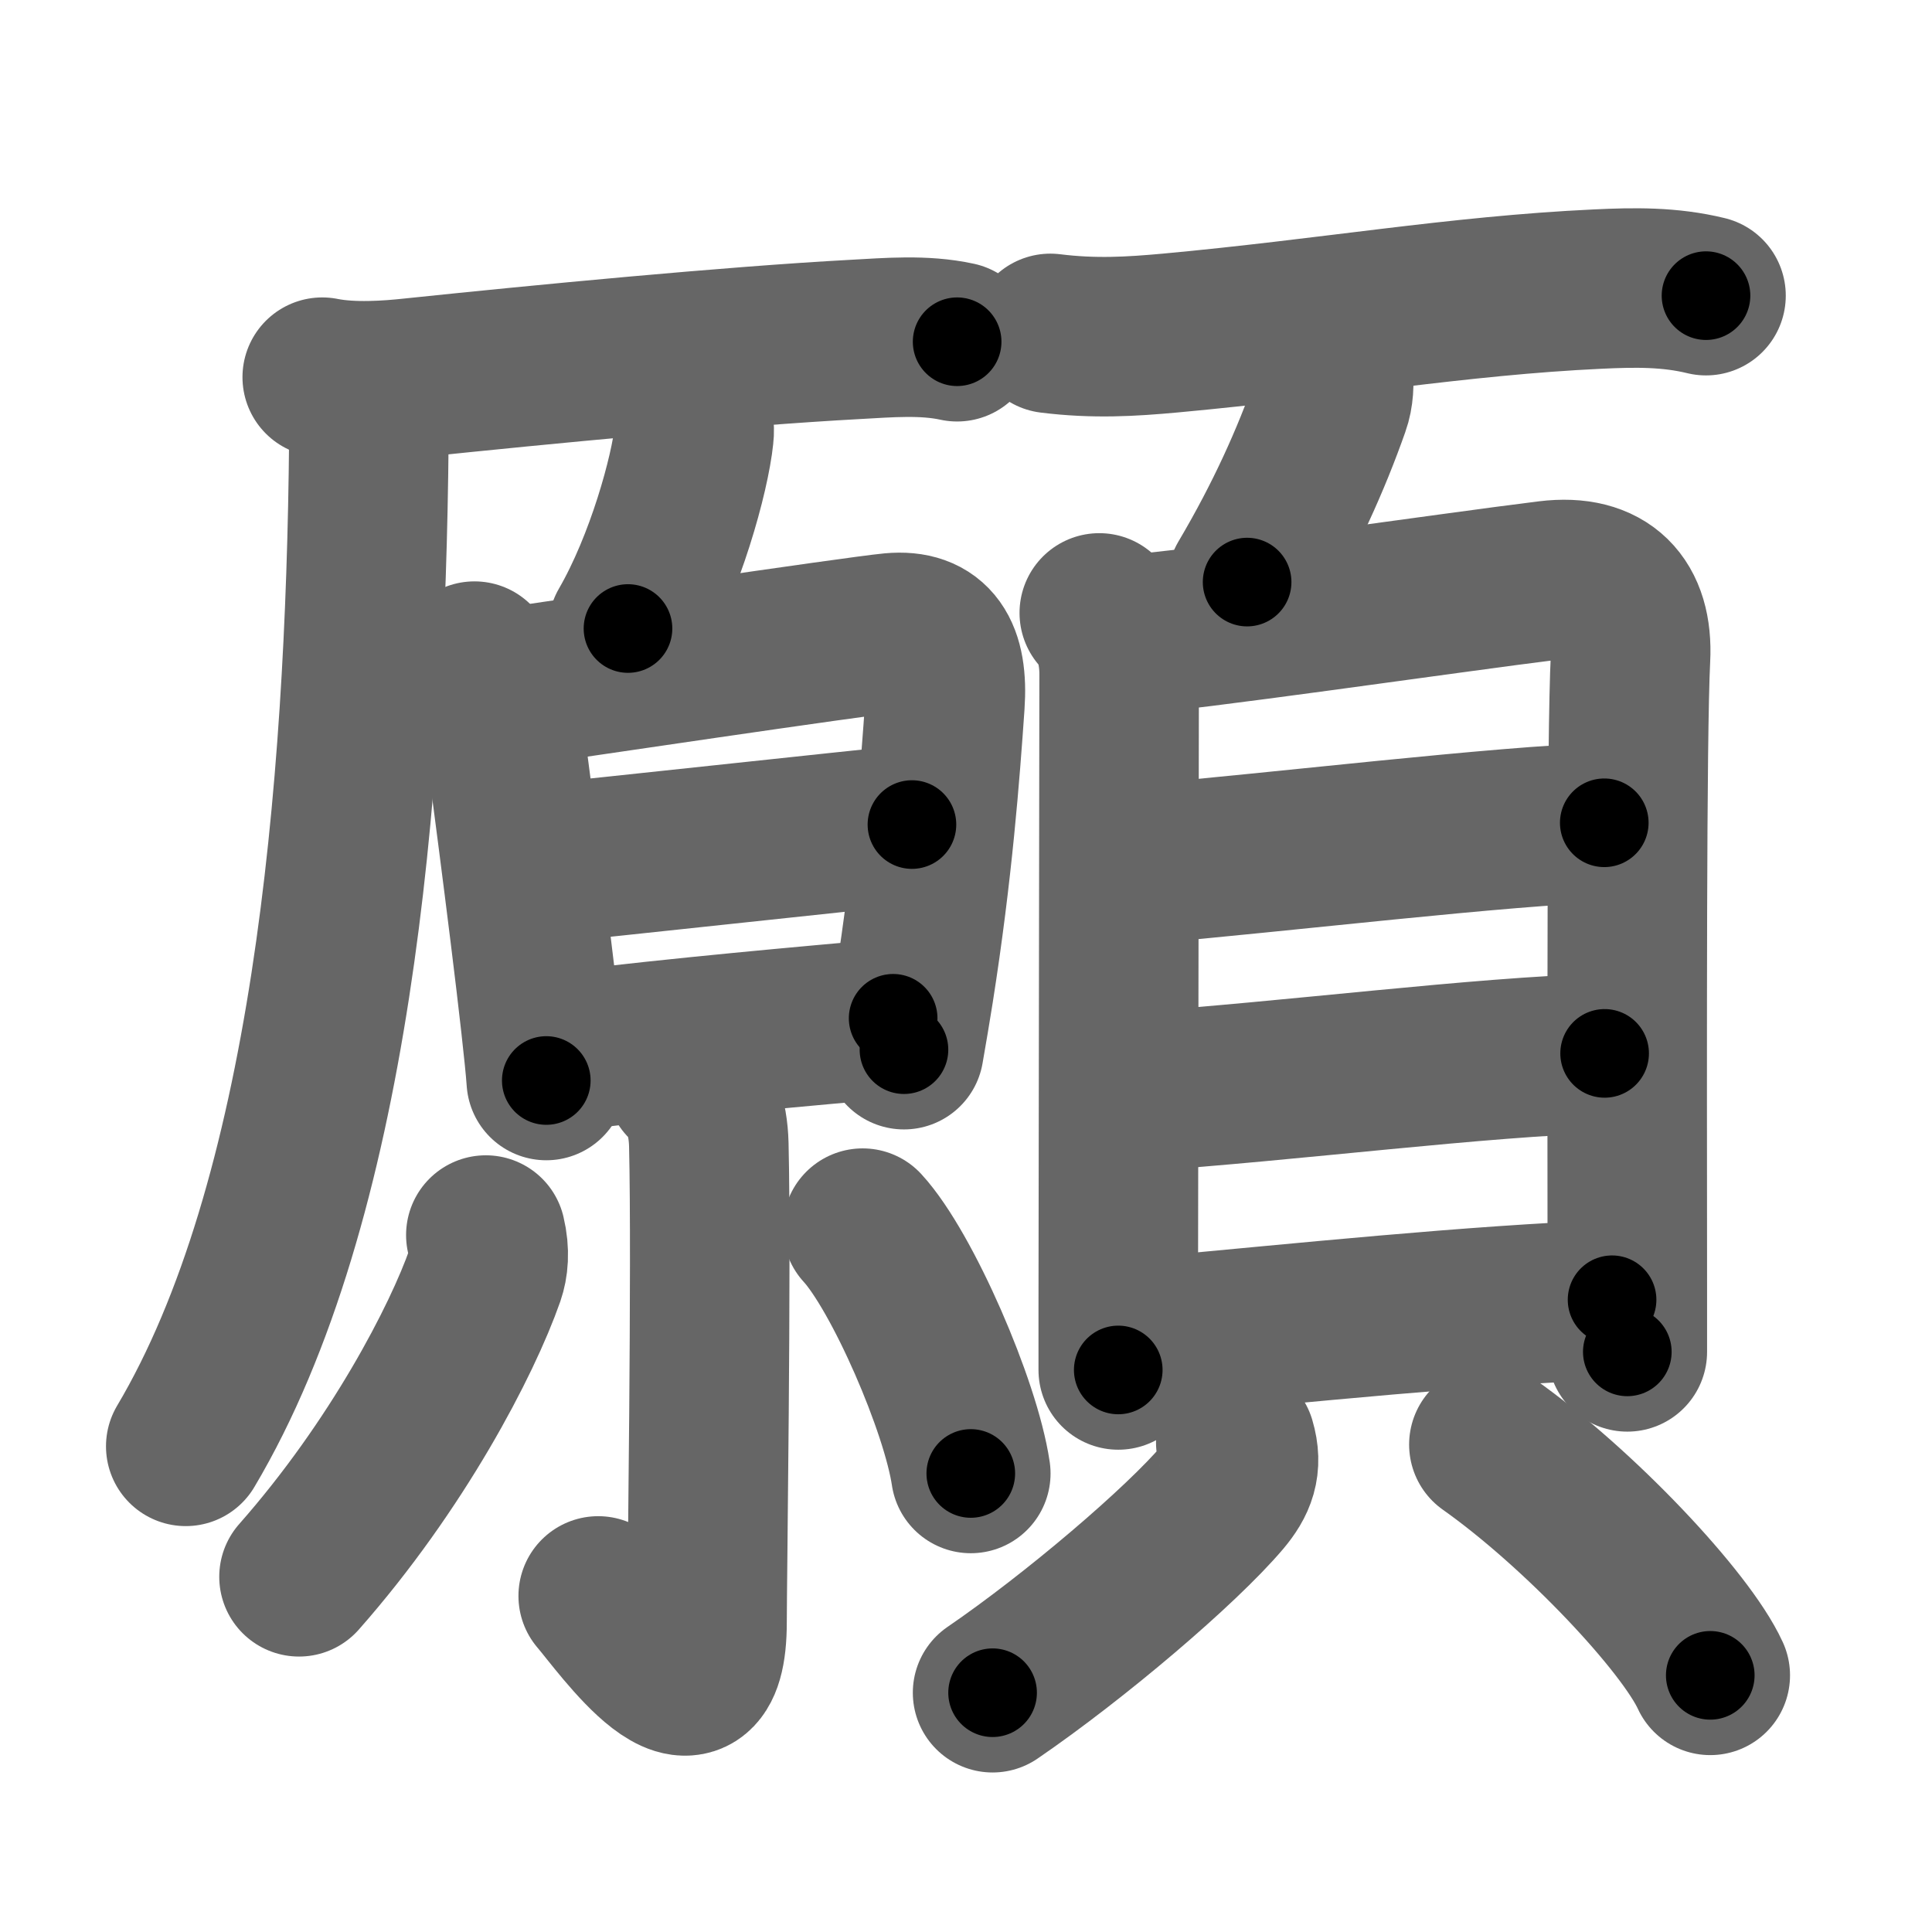 <svg xmlns="http://www.w3.org/2000/svg" width="109" height="109" viewBox="0 0 109 109" id="9858"><g fill="none" stroke="#666" stroke-width="9" stroke-linecap="round" stroke-linejoin="round"><g><g p4:phon="原" xmlns:p4="http://kanjivg.tagaini.net"><g><path d="M18.18,21.28c1.69,0.34,3.79,0.18,5.08,0.04c7.28-0.76,17.96-1.79,24.99-2.17c1.85-0.1,3.87-0.28,5.75,0.13" /><g><path d="M19.87,22.16c0.67,0.67,0.95,1.72,0.94,2.7c-0.18,20.02-2.18,43.02-10.33,56.74" /></g></g><g><path d="M38.87,23.12c0.27,0.45,0.33,1.03,0.28,1.44c-0.22,2.15-1.6,7.24-3.72,10.9" /></g><g><path d="M26.77,37.3c0.84,0.84,1.4,1.96,1.5,2.74c0.18,1.39,1.57,11.79,2.23,17.71c0.15,1.36,0.27,2.48,0.32,3.21" /><path d="M29.13,38.73c2.11-0.31,19.25-2.85,21.19-3.03c2.3-0.21,3.19,1.17,2.99,4.03c-0.27,3.9-0.68,9.36-1.75,16.15c-0.17,1.08-0.36,2.19-0.56,3.34" /><path d="M30.59,48.73c2.86-0.29,17.63-1.88,20.86-2.21" /><path d="M31.91,59.31c6.59-0.81,13.71-1.43,18.48-1.86" /></g><g><path d="M38.67,61.02c0.84,0.84,1.28,1.96,1.32,3.56c0.16,6.76-0.1,24.62-0.1,26.92c0,6.99-4.89-0.01-6.14-1.46" /><path d="M27.41,69.68c0.23,0.96,0.14,1.72-0.05,2.27c-1.28,3.66-4.94,10.72-10.49,17.01" /><path d="M48.67,69.29c2.24,2.44,5.54,10.05,6.1,13.84" /></g></g><g><path d="M59.26,18.81c2.49,0.31,4.56,0.18,6.76-0.02c8.93-0.82,16.2-2.11,24.11-2.48c2.09-0.1,4.07-0.13,6.12,0.37" /><path d="M75.22,20.97c0.05,0.65,0.04,1.3-0.18,1.91c-1.05,2.99-2.55,6.36-4.68,9.96" /><g><g><path d="M62.02,34.58c0.76,0.76,1.12,2.08,1.12,3.45c0,1.12-0.04,26.27-0.05,35.72c0,2.09,0,3.41,0,3.54" /><path d="M63.91,35.77c2.3-0.06,18.24-2.38,23.46-3.02c3.2-0.39,4.78,1.28,4.62,4.38c-0.22,4.39-0.19,22.05-0.18,35.24c0,1.35,0,2.66,0,3.9" /><path d="M64.36,48.76c7.51-0.64,20.61-2.2,26.15-2.34" /><path d="M64.07,61.6c8.8-0.6,19.39-1.98,26.46-2.17" /><path d="M64.74,75.44c8.76-0.81,18.38-1.81,26.21-2.11" /></g><g><path d="M69.72,81.38c0.39,1.31,0.02,2.17-0.75,3.09C66.64,87.22,60.66,92.31,56,95.5" /><path d="M84,81.5c5.09,3.6,11.1,9.99,12.49,13.02" /></g></g></g></g></g><g fill="none" stroke="#000" stroke-width="5" stroke-linecap="round" stroke-linejoin="round"><g><g p4:phon="原" xmlns:p4="http://kanjivg.tagaini.net"><g><path d="M18.18,21.28c1.69,0.34,3.79,0.18,5.08,0.04c7.28-0.76,17.96-1.79,24.99-2.17c1.85-0.1,3.87-0.28,5.75,0.13" stroke-dasharray="35.956" stroke-dashoffset="35.956"><animate attributeName="stroke-dashoffset" values="35.956;35.956;0" dur="0.36s" fill="freeze" begin="0s;9858.click" /></path><g><path d="M19.87,22.16c0.67,0.67,0.95,1.72,0.94,2.7c-0.18,20.02-2.18,43.02-10.33,56.74" stroke-dasharray="61.184" stroke-dashoffset="61.184"><animate attributeName="stroke-dashoffset" values="61.184" fill="freeze" begin="9858.click" /><animate attributeName="stroke-dashoffset" values="61.184;61.184;0" keyTimes="0;0.439;1" dur="0.82s" fill="freeze" begin="0s;9858.click" /></path></g></g><g><path d="M38.87,23.12c0.27,0.45,0.33,1.03,0.28,1.44c-0.22,2.15-1.6,7.24-3.72,10.9" stroke-dasharray="13.072" stroke-dashoffset="13.072"><animate attributeName="stroke-dashoffset" values="13.072" fill="freeze" begin="9858.click" /><animate attributeName="stroke-dashoffset" values="13.072;13.072;0" keyTimes="0;0.862;1" dur="0.951s" fill="freeze" begin="0s;9858.click" /></path></g><g><path d="M26.77,37.3c0.84,0.84,1.4,1.96,1.5,2.74c0.18,1.39,1.57,11.79,2.23,17.71c0.15,1.36,0.27,2.48,0.32,3.21" stroke-dasharray="24.249" stroke-dashoffset="24.249"><animate attributeName="stroke-dashoffset" values="24.249" fill="freeze" begin="9858.click" /><animate attributeName="stroke-dashoffset" values="24.249;24.249;0" keyTimes="0;0.797;1" dur="1.193s" fill="freeze" begin="0s;9858.click" /></path><path d="M29.13,38.73c2.11-0.31,19.25-2.85,21.19-3.03c2.3-0.21,3.19,1.17,2.99,4.03c-0.27,3.9-0.68,9.36-1.75,16.15c-0.17,1.08-0.36,2.19-0.56,3.34" stroke-dasharray="47.031" stroke-dashoffset="47.031"><animate attributeName="stroke-dashoffset" values="47.031" fill="freeze" begin="9858.click" /><animate attributeName="stroke-dashoffset" values="47.031;47.031;0" keyTimes="0;0.717;1" dur="1.663s" fill="freeze" begin="0s;9858.click" /></path><path d="M30.59,48.73c2.86-0.29,17.63-1.88,20.86-2.21" stroke-dasharray="20.978" stroke-dashoffset="20.978"><animate attributeName="stroke-dashoffset" values="20.978" fill="freeze" begin="9858.click" /><animate attributeName="stroke-dashoffset" values="20.978;20.978;0" keyTimes="0;0.888;1" dur="1.873s" fill="freeze" begin="0s;9858.click" /></path><path d="M31.91,59.31c6.59-0.81,13.71-1.43,18.48-1.86" stroke-dasharray="18.575" stroke-dashoffset="18.575"><animate attributeName="stroke-dashoffset" values="18.575" fill="freeze" begin="9858.click" /><animate attributeName="stroke-dashoffset" values="18.575;18.575;0" keyTimes="0;0.91;1" dur="2.059s" fill="freeze" begin="0s;9858.click" /></path></g><g><path d="M38.67,61.02c0.84,0.84,1.28,1.96,1.32,3.56c0.16,6.76-0.1,24.62-0.1,26.92c0,6.99-4.89-0.01-6.14-1.46" stroke-dasharray="41.221" stroke-dashoffset="41.221"><animate attributeName="stroke-dashoffset" values="41.221" fill="freeze" begin="9858.click" /><animate attributeName="stroke-dashoffset" values="41.221;41.221;0" keyTimes="0;0.833;1" dur="2.471s" fill="freeze" begin="0s;9858.click" /></path><path d="M27.41,69.68c0.23,0.96,0.14,1.72-0.05,2.27c-1.28,3.66-4.94,10.72-10.49,17.01" stroke-dasharray="22.39" stroke-dashoffset="22.39"><animate attributeName="stroke-dashoffset" values="22.39" fill="freeze" begin="9858.click" /><animate attributeName="stroke-dashoffset" values="22.39;22.39;0" keyTimes="0;0.917;1" dur="2.695s" fill="freeze" begin="0s;9858.click" /></path><path d="M48.67,69.29c2.24,2.44,5.54,10.05,6.1,13.84" stroke-dasharray="15.251" stroke-dashoffset="15.251"><animate attributeName="stroke-dashoffset" values="15.251" fill="freeze" begin="9858.click" /><animate attributeName="stroke-dashoffset" values="15.251;15.251;0" keyTimes="0;0.946;1" dur="2.848s" fill="freeze" begin="0s;9858.click" /></path></g></g><g><path d="M59.26,18.81c2.49,0.31,4.56,0.18,6.76-0.02c8.93-0.82,16.2-2.11,24.11-2.48c2.09-0.1,4.07-0.13,6.12,0.37" stroke-dasharray="37.171" stroke-dashoffset="37.171"><animate attributeName="stroke-dashoffset" values="37.171" fill="freeze" begin="9858.click" /><animate attributeName="stroke-dashoffset" values="37.171;37.171;0" keyTimes="0;0.884;1" dur="3.22s" fill="freeze" begin="0s;9858.click" /></path><path d="M75.22,20.97c0.05,0.65,0.04,1.3-0.18,1.91c-1.05,2.99-2.55,6.36-4.68,9.96" stroke-dasharray="12.957" stroke-dashoffset="12.957"><animate attributeName="stroke-dashoffset" values="12.957" fill="freeze" begin="9858.click" /><animate attributeName="stroke-dashoffset" values="12.957;12.957;0" keyTimes="0;0.961;1" dur="3.35s" fill="freeze" begin="0s;9858.click" /></path><g><g><path d="M62.02,34.58c0.76,0.76,1.12,2.08,1.12,3.45c0,1.12-0.04,26.27-0.05,35.72c0,2.09,0,3.41,0,3.54" stroke-dasharray="42.976" stroke-dashoffset="42.976"><animate attributeName="stroke-dashoffset" values="42.976" fill="freeze" begin="9858.click" /><animate attributeName="stroke-dashoffset" values="42.976;42.976;0" keyTimes="0;0.886;1" dur="3.78s" fill="freeze" begin="0s;9858.click" /></path><path d="M63.91,35.77c2.3-0.06,18.24-2.38,23.46-3.02c3.2-0.39,4.78,1.28,4.62,4.38c-0.22,4.39-0.19,22.05-0.18,35.24c0,1.35,0,2.66,0,3.9" stroke-dasharray="70.369" stroke-dashoffset="70.369"><animate attributeName="stroke-dashoffset" values="70.369" fill="freeze" begin="9858.click" /><animate attributeName="stroke-dashoffset" values="70.369;70.369;0" keyTimes="0;0.877;1" dur="4.309s" fill="freeze" begin="0s;9858.click" /></path><path d="M64.36,48.76c7.51-0.64,20.61-2.2,26.15-2.34" stroke-dasharray="26.259" stroke-dashoffset="26.259"><animate attributeName="stroke-dashoffset" values="26.259" fill="freeze" begin="9858.click" /><animate attributeName="stroke-dashoffset" values="26.259;26.259;0" keyTimes="0;0.942;1" dur="4.572s" fill="freeze" begin="0s;9858.click" /></path><path d="M64.07,61.6c8.8-0.6,19.39-1.98,26.46-2.17" stroke-dasharray="26.553" stroke-dashoffset="26.553"><animate attributeName="stroke-dashoffset" values="26.553" fill="freeze" begin="9858.click" /><animate attributeName="stroke-dashoffset" values="26.553;26.553;0" keyTimes="0;0.945;1" dur="4.838s" fill="freeze" begin="0s;9858.click" /></path><path d="M64.74,75.44c8.76-0.81,18.38-1.81,26.21-2.11" stroke-dasharray="26.299" stroke-dashoffset="26.299"><animate attributeName="stroke-dashoffset" values="26.299" fill="freeze" begin="9858.click" /><animate attributeName="stroke-dashoffset" values="26.299;26.299;0" keyTimes="0;0.948;1" dur="5.101s" fill="freeze" begin="0s;9858.click" /></path></g><g><path d="M69.72,81.38c0.39,1.31,0.02,2.17-0.75,3.09C66.64,87.22,60.66,92.31,56,95.5" stroke-dasharray="20.405" stroke-dashoffset="20.405"><animate attributeName="stroke-dashoffset" values="20.405" fill="freeze" begin="9858.click" /><animate attributeName="stroke-dashoffset" values="20.405;20.405;0" keyTimes="0;0.962;1" dur="5.305s" fill="freeze" begin="0s;9858.click" /></path><path d="M84,81.5c5.09,3.6,11.1,9.99,12.49,13.02" stroke-dasharray="18.167" stroke-dashoffset="18.167"><animate attributeName="stroke-dashoffset" values="18.167" fill="freeze" begin="9858.click" /><animate attributeName="stroke-dashoffset" values="18.167;18.167;0" keyTimes="0;0.967;1" dur="5.487s" fill="freeze" begin="0s;9858.click" /></path></g></g></g></g></g></svg>